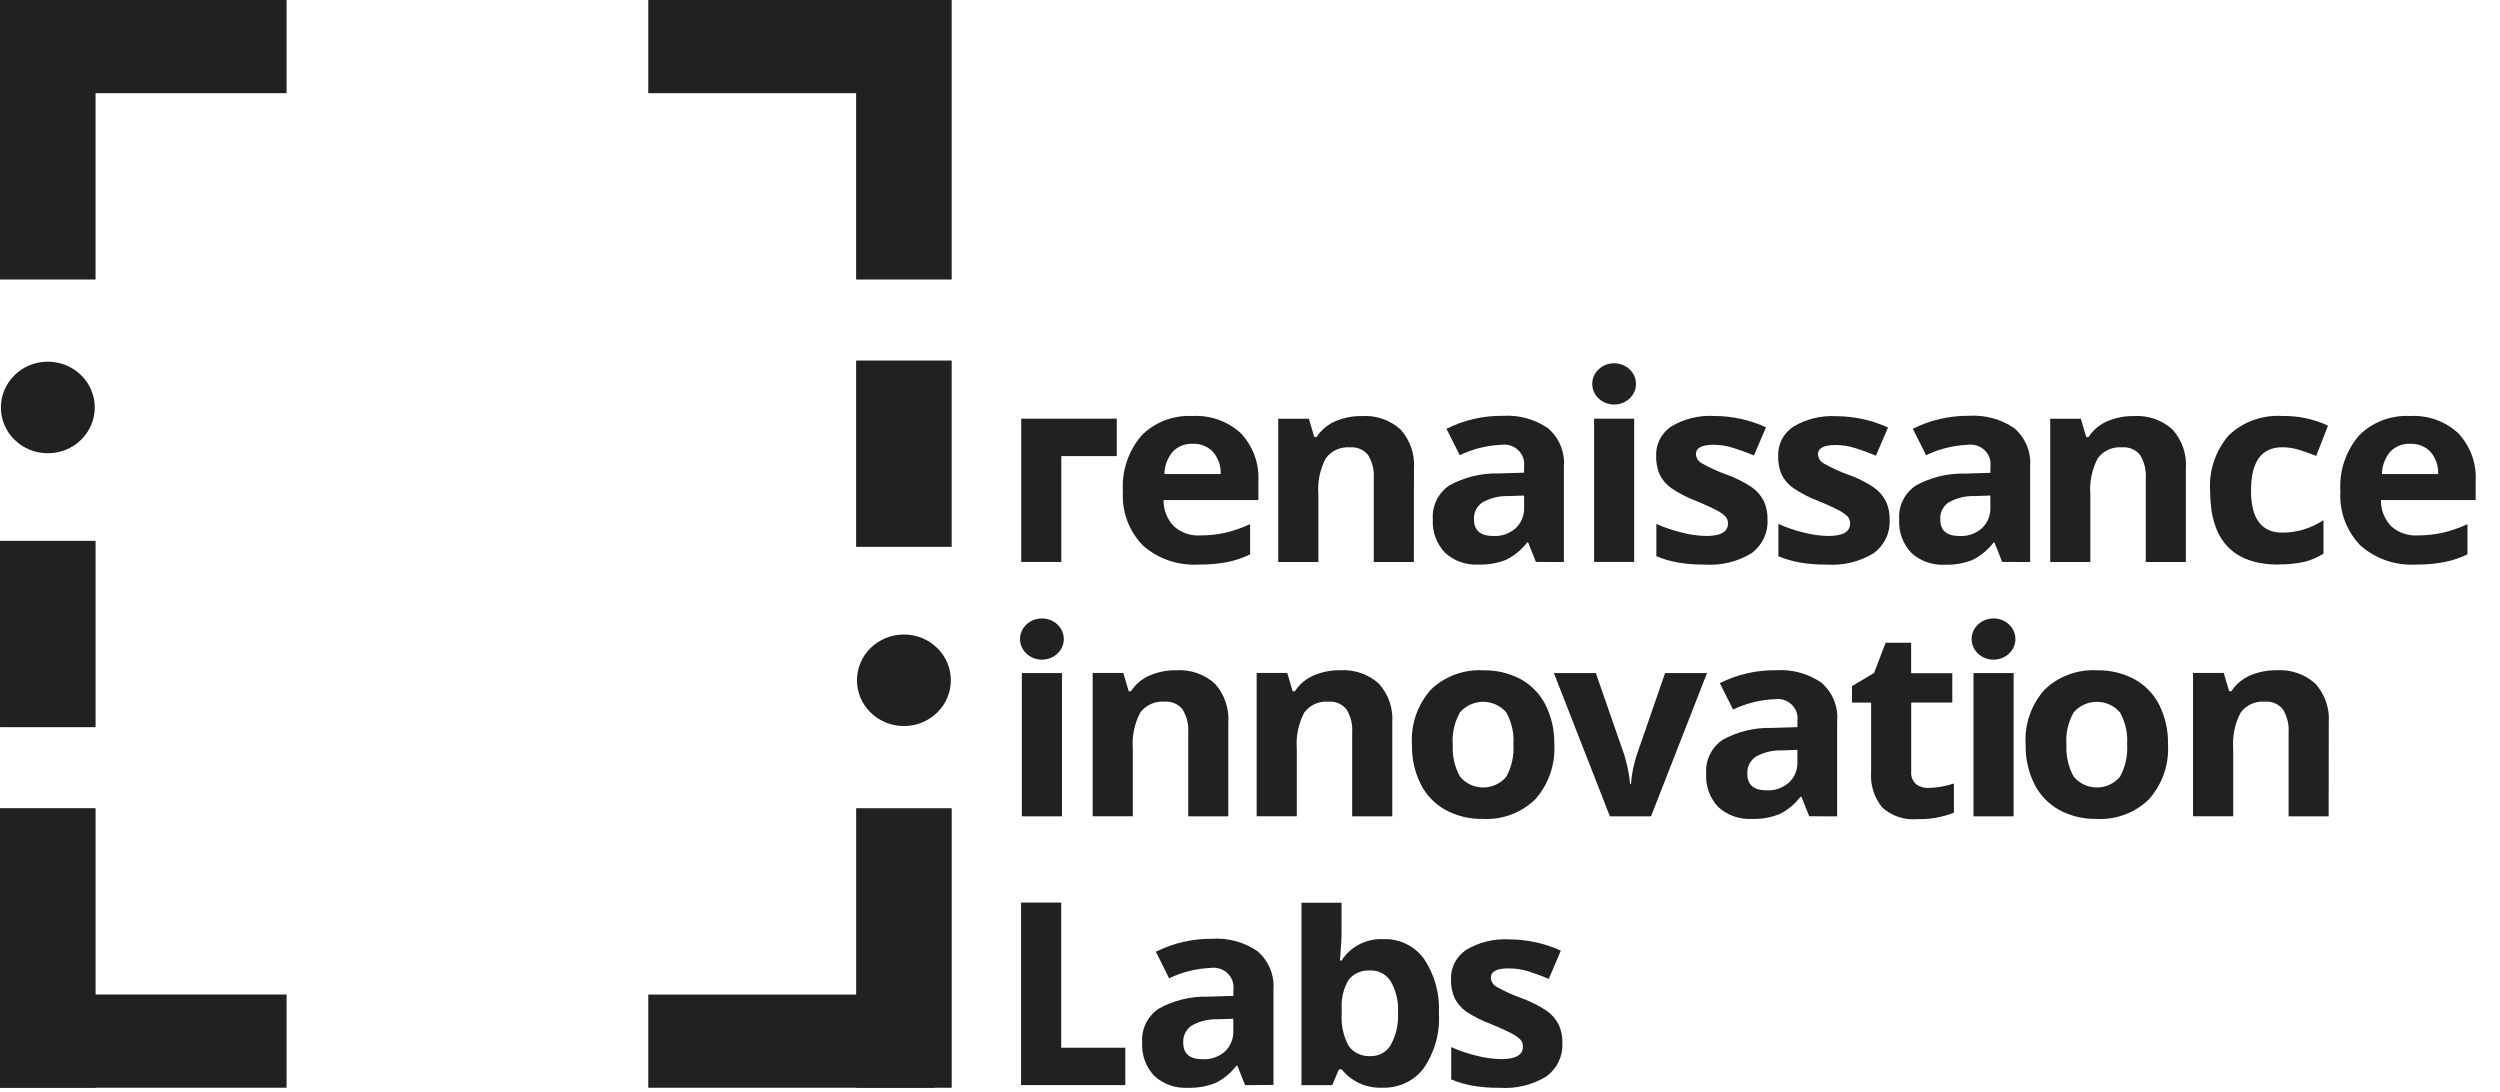   <svg width="103" height="45" viewBox="0 0 103 45" fill="none" xmlns="http://www.w3.org/2000/svg">
            <path d="M11.808 0H0.001V3.839H11.808V0Z" fill="#212120" />
            <path d="M3.937 11.516L3.937 0L0 0L0 11.516H3.937Z" fill="#212120" />
            <path d="M11.808 40.974H0.001V44.814H11.808V40.974Z" fill="#212120" />
            <path d="M0.001 33.298L0.001 44.814H3.938L3.938 33.298H0.001Z" fill="#212120" />
            <path d="M0.001 22.283L0.001 29.96H3.938L3.938 22.283H0.001Z" fill="#212120" />
            <path
                d="M1.97 18.674C3.038 18.674 3.904 17.829 3.904 16.788C3.904 15.746 3.038 14.901 1.97 14.901C0.902 14.901 0.036 15.746 0.036 16.788C0.036 17.829 0.902 18.674 1.97 18.674Z"
                fill="#212120"
            />
            <path d="M26.709 44.815H38.516V40.976H26.709V44.815Z" fill="#212120" />
            <path d="M35.274 33.299V44.815H39.21V33.299H35.274Z" fill="#212120" />
            <path d="M26.709 3.84L38.516 3.84V0L26.709 0V3.84Z" fill="#212120" />
            <path d="M39.209 11.516V0L35.272 0V11.516H39.209Z" fill="#212120" />
            <path d="M39.209 22.53V14.854H35.272V22.53H39.209Z" fill="#212120" />
            <path
                d="M37.241 29.913C38.309 29.913 39.175 29.069 39.175 28.027C39.175 26.985 38.309 26.141 37.241 26.141C36.173 26.141 35.307 26.985 35.307 28.027C35.307 29.069 36.173 29.913 37.241 29.913Z"
                fill="#212120"
            />
            <path
                d="M49.372 23.26C48.956 23.284 48.54 23.226 48.147 23.091C47.755 22.956 47.394 22.746 47.086 22.473C46.8 22.176 46.579 21.825 46.437 21.442C46.296 21.058 46.237 20.65 46.264 20.243C46.209 19.412 46.481 18.592 47.025 17.95C47.295 17.675 47.622 17.461 47.985 17.321C48.348 17.181 48.737 17.119 49.127 17.139C49.492 17.118 49.858 17.171 50.202 17.293C50.546 17.416 50.86 17.606 51.125 17.852C51.373 18.117 51.565 18.428 51.688 18.766C51.812 19.104 51.865 19.463 51.845 19.822V20.604H47.939C47.931 21 48.08 21.384 48.355 21.675C48.501 21.808 48.673 21.911 48.861 21.977C49.049 22.043 49.249 22.071 49.448 22.059C49.797 22.061 50.144 22.023 50.484 21.949C50.835 21.866 51.177 21.747 51.504 21.595V22.84C51.213 22.983 50.904 23.088 50.586 23.154C50.186 23.231 49.779 23.267 49.372 23.26ZM49.139 18.285C48.986 18.278 48.833 18.303 48.69 18.359C48.548 18.415 48.42 18.501 48.315 18.611C48.099 18.872 47.979 19.196 47.973 19.532H50.291C50.307 19.197 50.193 18.868 49.971 18.611C49.865 18.501 49.736 18.415 49.592 18.359C49.448 18.302 49.294 18.277 49.139 18.284V18.285Z"
                fill="#212120"
            />
            <path
                d="M58.251 23.154H56.599V19.707C56.623 19.372 56.541 19.038 56.366 18.749C56.28 18.64 56.167 18.553 56.038 18.497C55.908 18.442 55.767 18.418 55.626 18.43C55.433 18.414 55.239 18.447 55.064 18.526C54.888 18.605 54.736 18.727 54.623 18.88C54.381 19.342 54.275 19.861 54.317 20.378V23.154H52.663V17.253H53.927L54.15 18.008H54.242C54.425 17.724 54.689 17.499 55.003 17.361C55.349 17.21 55.726 17.136 56.105 17.142C56.397 17.122 56.69 17.162 56.966 17.258C57.242 17.354 57.494 17.504 57.708 17.699C57.903 17.92 58.052 18.175 58.146 18.452C58.24 18.729 58.277 19.02 58.255 19.311L58.251 23.154Z"
                fill="#212120"
            />
            <path
                d="M63.279 23.152L62.96 22.35H62.916C62.69 22.649 62.396 22.892 62.057 23.061C61.693 23.206 61.3 23.274 60.907 23.26C60.656 23.273 60.406 23.237 60.17 23.154C59.934 23.07 59.718 22.941 59.535 22.774C59.36 22.588 59.225 22.37 59.139 22.132C59.053 21.894 59.017 21.642 59.033 21.39C59.013 21.122 59.065 20.853 59.183 20.61C59.302 20.367 59.483 20.158 59.708 20.003C60.326 19.66 61.029 19.488 61.74 19.506L62.791 19.474V19.221C62.807 19.098 62.793 18.973 62.752 18.855C62.709 18.738 62.64 18.632 62.549 18.545C62.458 18.458 62.347 18.393 62.225 18.355C62.104 18.317 61.975 18.307 61.849 18.326C61.256 18.352 60.675 18.498 60.142 18.754L59.595 17.666C60.311 17.306 61.107 17.122 61.913 17.132C62.578 17.089 63.237 17.27 63.781 17.645C64.007 17.84 64.183 18.084 64.296 18.357C64.409 18.63 64.456 18.925 64.432 19.218V23.155L63.279 23.152ZM62.792 20.416L62.152 20.438C61.777 20.425 61.406 20.514 61.08 20.695C60.964 20.773 60.87 20.879 60.808 21.003C60.747 21.127 60.719 21.265 60.728 21.402C60.728 21.857 60.996 22.084 61.531 22.084C61.698 22.092 61.866 22.067 62.023 22.012C62.181 21.956 62.325 21.871 62.449 21.76C62.565 21.649 62.655 21.516 62.714 21.369C62.773 21.221 62.8 21.064 62.793 20.906L62.792 20.416Z"
                fill="#212120"
            />
            <path
                d="M72.821 21.401C72.837 21.666 72.786 21.93 72.673 22.171C72.561 22.413 72.389 22.623 72.174 22.785C71.597 23.142 70.917 23.308 70.236 23.261C69.86 23.265 69.484 23.236 69.114 23.173C68.815 23.118 68.522 23.032 68.242 22.916V21.585C68.575 21.735 68.923 21.853 69.279 21.938C69.61 22.027 69.95 22.075 70.293 22.082C70.892 22.082 71.193 21.913 71.193 21.569C71.195 21.513 71.185 21.456 71.165 21.403C71.144 21.35 71.113 21.302 71.073 21.261C70.951 21.153 70.814 21.062 70.665 20.992C70.469 20.891 70.209 20.774 69.885 20.641C69.523 20.505 69.179 20.327 68.859 20.113C68.656 19.968 68.492 19.776 68.382 19.556C68.276 19.312 68.226 19.05 68.233 18.787C68.223 18.549 68.275 18.312 68.384 18.099C68.494 17.886 68.657 17.704 68.858 17.569C69.39 17.252 70.009 17.101 70.632 17.138C71.367 17.14 72.094 17.299 72.76 17.604L72.262 18.765C71.984 18.646 71.699 18.543 71.41 18.453C71.149 18.37 70.877 18.327 70.603 18.325C70.115 18.325 69.872 18.453 69.873 18.709C69.876 18.786 69.899 18.86 69.94 18.926C69.981 18.992 70.039 19.046 70.107 19.084C70.436 19.27 70.781 19.428 71.139 19.555C71.506 19.686 71.856 19.862 72.179 20.077C72.385 20.223 72.552 20.415 72.667 20.637C72.777 20.877 72.829 21.138 72.821 21.401Z"
                fill="#212120"
            />
            <path
                d="M77.853 21.401C77.869 21.666 77.819 21.931 77.706 22.172C77.593 22.413 77.421 22.624 77.206 22.785C76.628 23.142 75.949 23.308 75.267 23.261C74.89 23.266 74.513 23.236 74.14 23.173C73.841 23.119 73.549 23.032 73.269 22.917V21.585C73.602 21.735 73.949 21.854 74.306 21.939C74.638 22.027 74.981 22.076 75.326 22.082C75.925 22.082 76.224 21.911 76.224 21.57C76.227 21.513 76.218 21.456 76.197 21.403C76.177 21.35 76.145 21.302 76.105 21.261C75.983 21.152 75.846 21.062 75.697 20.992C75.502 20.891 75.243 20.774 74.918 20.641C74.555 20.505 74.211 20.328 73.891 20.113C73.687 19.972 73.521 19.783 73.409 19.565C73.303 19.322 73.252 19.06 73.26 18.796C73.25 18.558 73.302 18.321 73.411 18.108C73.52 17.895 73.684 17.712 73.885 17.578C74.417 17.261 75.035 17.111 75.657 17.147C76.393 17.149 77.12 17.308 77.786 17.613L77.288 18.774C77.011 18.656 76.727 18.552 76.439 18.462C76.178 18.38 75.906 18.336 75.632 18.334C75.144 18.334 74.9 18.462 74.9 18.718C74.904 18.795 74.927 18.87 74.969 18.936C75.01 19.001 75.068 19.056 75.137 19.093C75.466 19.28 75.811 19.437 76.168 19.564C76.536 19.695 76.885 19.87 77.208 20.086C77.414 20.232 77.582 20.424 77.695 20.646C77.806 20.883 77.86 21.141 77.853 21.401Z"
                fill="#212120"
            />
            <path
                d="M82.49 23.152L82.174 22.356H82.13C81.905 22.655 81.611 22.898 81.272 23.067C80.907 23.212 80.515 23.28 80.121 23.266C79.871 23.279 79.62 23.243 79.384 23.16C79.148 23.076 78.932 22.947 78.749 22.78C78.574 22.594 78.439 22.376 78.353 22.138C78.267 21.9 78.231 21.648 78.247 21.396C78.228 21.128 78.279 20.859 78.398 20.616C78.516 20.373 78.697 20.164 78.922 20.009C79.54 19.666 80.243 19.494 80.954 19.512L82.005 19.48V19.221C82.021 19.098 82.008 18.973 81.966 18.855C81.924 18.738 81.855 18.632 81.763 18.545C81.672 18.458 81.561 18.393 81.44 18.355C81.318 18.317 81.189 18.307 81.064 18.326C80.47 18.352 79.889 18.498 79.356 18.754L78.809 17.666C79.524 17.306 80.318 17.123 81.123 17.131C81.787 17.088 82.446 17.269 82.99 17.643C83.216 17.839 83.393 18.083 83.506 18.356C83.618 18.629 83.665 18.924 83.641 19.217V23.154L82.49 23.152ZM82.002 20.416L81.362 20.438C80.988 20.425 80.616 20.514 80.29 20.695C80.174 20.773 80.08 20.879 80.019 21.003C79.957 21.127 79.929 21.265 79.939 21.402C79.939 21.857 80.202 22.084 80.74 22.084C80.908 22.092 81.075 22.067 81.232 22.012C81.39 21.956 81.535 21.871 81.658 21.76C81.774 21.649 81.864 21.516 81.924 21.369C81.983 21.221 82.01 21.064 82.003 20.906L82.002 20.416Z"
                fill="#212120"
            />
            <path
                d="M90.058 23.154H88.406V19.707C88.43 19.372 88.349 19.038 88.173 18.749C88.087 18.639 87.974 18.553 87.844 18.497C87.714 18.441 87.572 18.418 87.431 18.43C87.238 18.414 87.044 18.447 86.869 18.526C86.693 18.605 86.541 18.727 86.428 18.88C86.186 19.342 86.08 19.861 86.122 20.379V23.154H84.469V17.253H85.731L85.954 18.008H86.046C86.228 17.724 86.493 17.498 86.807 17.361C87.153 17.21 87.53 17.135 87.909 17.142C88.201 17.122 88.494 17.162 88.77 17.258C89.046 17.353 89.298 17.504 89.512 17.699C89.707 17.92 89.856 18.175 89.95 18.452C90.044 18.729 90.081 19.02 90.058 19.311L90.058 23.154Z"
                fill="#212120"
            />
            <path
                d="M93.883 23.261C92 23.261 91.058 22.252 91.058 20.234C90.998 19.399 91.274 18.575 91.826 17.934C92.115 17.658 92.461 17.445 92.841 17.307C93.22 17.17 93.625 17.113 94.029 17.138C94.681 17.127 95.326 17.263 95.914 17.536L95.428 18.783C95.165 18.68 94.923 18.594 94.701 18.526C94.484 18.461 94.258 18.427 94.03 18.427C93.171 18.427 92.742 19.022 92.742 20.212C92.742 21.366 93.171 21.944 94.03 21.944C94.329 21.945 94.627 21.902 94.912 21.815C95.202 21.725 95.476 21.596 95.728 21.431V22.81C95.48 22.968 95.207 23.083 94.92 23.153C94.581 23.224 94.234 23.258 93.887 23.253L93.883 23.261Z"
                fill="#212120"
            />
            <path
                d="M99.533 23.26C99.118 23.284 98.701 23.227 98.309 23.091C97.917 22.956 97.556 22.746 97.248 22.473C96.962 22.176 96.741 21.825 96.599 21.441C96.458 21.058 96.398 20.65 96.424 20.243C96.369 19.413 96.641 18.592 97.185 17.95C97.455 17.675 97.782 17.461 98.145 17.321C98.508 17.181 98.897 17.119 99.287 17.139C99.652 17.118 100.018 17.17 100.362 17.293C100.705 17.416 101.019 17.606 101.284 17.852C101.531 18.118 101.721 18.429 101.844 18.767C101.967 19.105 102.019 19.463 101.998 19.822V20.604H98.094C98.087 21 98.236 21.383 98.51 21.675C98.656 21.808 98.828 21.911 99.016 21.977C99.205 22.043 99.405 22.071 99.604 22.059C99.952 22.061 100.299 22.023 100.639 21.949C100.99 21.866 101.332 21.747 101.659 21.596V22.84C101.365 22.982 101.054 23.087 100.732 23.152C100.338 23.229 99.936 23.265 99.533 23.26ZM99.3 18.285C99.147 18.278 98.994 18.303 98.851 18.359C98.709 18.415 98.581 18.501 98.476 18.611C98.26 18.872 98.141 19.197 98.135 19.532H100.453C100.467 19.197 100.354 18.869 100.134 18.611C100.027 18.501 99.897 18.416 99.753 18.359C99.61 18.303 99.455 18.277 99.3 18.284V18.285Z"
                fill="#212120"
            />
            <path
                d="M50.606 33.634H48.955V30.186C48.978 29.851 48.897 29.517 48.721 29.228C48.635 29.119 48.522 29.032 48.393 28.976C48.263 28.921 48.122 28.897 47.981 28.909C47.788 28.893 47.594 28.926 47.419 29.005C47.243 29.084 47.091 29.206 46.978 29.359C46.737 29.82 46.631 30.336 46.672 30.852V33.629H45.018V27.726H46.28L46.503 28.481H46.594C46.777 28.197 47.042 27.971 47.355 27.834C47.702 27.683 48.077 27.609 48.456 27.615C48.748 27.596 49.041 27.635 49.317 27.731C49.593 27.827 49.845 27.977 50.059 28.172C50.254 28.392 50.403 28.647 50.496 28.923C50.59 29.199 50.628 29.49 50.606 29.78V33.634Z"
                fill="#212120"
            />
            <path
                d="M57.362 33.634H55.71V30.186C55.734 29.851 55.653 29.517 55.478 29.228C55.391 29.119 55.278 29.032 55.148 28.976C55.018 28.92 54.876 28.897 54.735 28.909C54.542 28.892 54.349 28.926 54.173 29.005C53.998 29.084 53.847 29.206 53.734 29.359C53.494 29.82 53.388 30.336 53.428 30.852V33.629H51.774V27.726H53.035L53.257 28.481H53.349C53.531 28.197 53.796 27.972 54.11 27.834C54.456 27.683 54.833 27.609 55.212 27.615C55.505 27.596 55.798 27.635 56.073 27.731C56.349 27.827 56.602 27.977 56.815 28.172C57.01 28.392 57.159 28.647 57.253 28.923C57.346 29.199 57.383 29.49 57.362 29.78V33.634Z"
                fill="#212120"
            />
            <path
                d="M64.037 30.67C64.087 31.492 63.807 32.3 63.258 32.925C62.976 33.203 62.636 33.42 62.262 33.56C61.887 33.7 61.486 33.761 61.086 33.739C60.549 33.75 60.018 33.621 59.549 33.366C59.106 33.118 58.751 32.745 58.529 32.297C58.281 31.79 58.158 31.232 58.172 30.67C58.12 29.85 58.397 29.043 58.946 28.419C59.23 28.143 59.571 27.929 59.946 27.791C60.322 27.653 60.722 27.594 61.123 27.617C61.659 27.607 62.19 27.734 62.66 27.986C63.102 28.233 63.457 28.603 63.68 29.049C63.928 29.554 64.051 30.11 64.037 30.67ZM59.855 30.67C59.825 31.13 59.927 31.589 60.151 31.996C60.265 32.136 60.411 32.248 60.576 32.326C60.742 32.404 60.923 32.444 61.106 32.444C61.29 32.444 61.471 32.404 61.636 32.326C61.802 32.248 61.947 32.136 62.062 31.996C62.284 31.588 62.385 31.128 62.353 30.667C62.384 30.21 62.282 29.755 62.06 29.352C61.943 29.216 61.797 29.106 61.632 29.03C61.467 28.955 61.287 28.915 61.104 28.915C60.922 28.915 60.742 28.955 60.577 29.03C60.411 29.106 60.265 29.216 60.148 29.352C59.924 29.756 59.821 30.212 59.851 30.67H59.855Z"
                fill="#212120"
            />
            <path
                d="M66.328 33.633L64.02 27.73H65.748L66.917 31.093C67.041 31.487 67.123 31.893 67.162 32.303H67.195C67.226 31.892 67.308 31.486 67.438 31.093L68.602 27.73H70.329L68.022 33.633H66.328Z"
                fill="#212120"
            />
            <path
                d="M74.54 33.631L74.22 32.829H74.177C73.952 33.128 73.659 33.371 73.32 33.54C72.955 33.685 72.563 33.753 72.169 33.739C71.918 33.752 71.668 33.716 71.432 33.633C71.196 33.549 70.98 33.42 70.796 33.253C70.621 33.068 70.486 32.849 70.4 32.611C70.314 32.373 70.278 32.121 70.295 31.869C70.275 31.601 70.327 31.332 70.445 31.089C70.564 30.846 70.744 30.637 70.969 30.482C71.588 30.14 72.292 29.969 73.003 29.99L74.054 29.958V29.701C74.07 29.578 74.057 29.452 74.015 29.335C73.973 29.217 73.903 29.111 73.812 29.024C73.72 28.937 73.609 28.872 73.487 28.834C73.366 28.796 73.237 28.787 73.111 28.806C72.517 28.832 71.936 28.978 71.403 29.234L70.856 28.146C71.572 27.786 72.368 27.603 73.174 27.613C73.838 27.57 74.497 27.751 75.041 28.125C75.267 28.321 75.443 28.565 75.556 28.838C75.669 29.111 75.715 29.406 75.69 29.699V33.633L74.54 33.631ZM74.053 30.895L73.413 30.917C73.039 30.904 72.668 30.993 72.341 31.174C72.225 31.252 72.131 31.358 72.07 31.482C72.008 31.606 71.98 31.744 71.99 31.881C71.99 32.335 72.253 32.563 72.791 32.563C72.959 32.571 73.126 32.546 73.283 32.49C73.441 32.435 73.586 32.35 73.709 32.239C73.825 32.128 73.915 31.995 73.974 31.848C74.033 31.7 74.06 31.543 74.053 31.385V30.895Z"
                fill="#212120"
            />
            <path
                d="M79.463 32.464C79.817 32.453 80.167 32.391 80.502 32.28V33.48C80.022 33.672 79.505 33.764 78.987 33.749C78.724 33.772 78.459 33.74 78.21 33.656C77.961 33.572 77.733 33.437 77.541 33.26C77.209 32.844 77.048 32.321 77.09 31.795V28.947H76.302V28.267L77.211 27.727L77.688 26.482H78.739V27.735H80.435V28.944H78.742V31.792C78.733 31.886 78.746 31.981 78.781 32.07C78.815 32.159 78.869 32.239 78.94 32.304C79.088 32.417 79.274 32.474 79.463 32.464Z"
                fill="#212120"
            />
            <path
                d="M89.322 30.67C89.371 31.492 89.092 32.3 88.542 32.925C88.26 33.203 87.921 33.42 87.546 33.56C87.172 33.7 86.771 33.761 86.371 33.739C85.833 33.75 85.303 33.621 84.834 33.366C84.391 33.118 84.035 32.745 83.813 32.297C83.565 31.79 83.443 31.232 83.456 30.67C83.404 29.85 83.682 29.043 84.231 28.419C84.515 28.143 84.856 27.929 85.231 27.791C85.606 27.653 86.007 27.594 86.407 27.617C86.944 27.607 87.474 27.734 87.945 27.986C88.386 28.233 88.742 28.603 88.965 29.049C89.213 29.554 89.335 30.11 89.322 30.67ZM85.139 30.67C85.11 31.13 85.212 31.589 85.435 31.996C85.55 32.136 85.695 32.248 85.861 32.326C86.026 32.404 86.207 32.444 86.391 32.444C86.575 32.444 86.756 32.404 86.921 32.326C87.087 32.248 87.232 32.136 87.347 31.996C87.569 31.588 87.669 31.128 87.638 30.667C87.668 30.21 87.567 29.755 87.345 29.352C87.228 29.216 87.082 29.106 86.917 29.03C86.752 28.955 86.571 28.915 86.389 28.915C86.207 28.915 86.026 28.955 85.861 29.03C85.696 29.106 85.55 29.216 85.433 29.352C85.207 29.755 85.103 30.212 85.135 30.67H85.139Z"
                fill="#212120"
            />
            <path
                d="M95.941 33.634H94.29V30.186C94.314 29.851 94.232 29.517 94.057 29.228C93.971 29.118 93.858 29.032 93.728 28.976C93.598 28.92 93.456 28.897 93.315 28.909C93.122 28.892 92.929 28.926 92.753 29.005C92.578 29.084 92.426 29.206 92.314 29.359C92.073 29.82 91.968 30.336 92.008 30.852V33.629H90.353V27.726H91.618L91.841 28.481H91.933C92.115 28.197 92.38 27.972 92.694 27.834C93.04 27.683 93.417 27.609 93.796 27.615C94.088 27.596 94.381 27.635 94.657 27.731C94.933 27.827 95.185 27.977 95.399 28.172C95.594 28.392 95.743 28.647 95.836 28.923C95.93 29.199 95.967 29.49 95.945 29.78L95.941 33.634Z"
                fill="#212120"
            />
            <path
                d="M51.299 44.709L50.979 43.906H50.941C50.715 44.204 50.421 44.448 50.083 44.617C49.718 44.762 49.326 44.83 48.932 44.816C48.681 44.83 48.431 44.794 48.195 44.71C47.959 44.627 47.742 44.498 47.559 44.33C47.384 44.144 47.25 43.926 47.164 43.688C47.078 43.45 47.042 43.198 47.058 42.946C47.039 42.678 47.09 42.41 47.208 42.166C47.327 41.923 47.507 41.714 47.733 41.56C48.35 41.216 49.053 41.044 49.764 41.062L50.815 41.03V40.774C50.831 40.65 50.818 40.525 50.776 40.407C50.734 40.29 50.664 40.184 50.573 40.097C50.482 40.01 50.371 39.945 50.25 39.907C50.128 39.869 50 39.859 49.874 39.878C49.28 39.904 48.699 40.05 48.166 40.306L47.624 39.212C48.341 38.852 49.136 38.669 49.942 38.678C50.606 38.635 51.266 38.816 51.81 39.191C52.035 39.386 52.212 39.63 52.326 39.903C52.44 40.176 52.488 40.471 52.467 40.765V44.699L51.299 44.709ZM50.811 41.973L50.172 41.994C49.798 41.981 49.426 42.07 49.1 42.251C48.984 42.329 48.89 42.436 48.829 42.56C48.767 42.684 48.74 42.822 48.749 42.959C48.749 43.414 49.017 43.641 49.551 43.641C49.718 43.649 49.886 43.625 50.043 43.57C50.201 43.514 50.346 43.429 50.469 43.319C50.585 43.208 50.675 43.075 50.734 42.927C50.793 42.78 50.82 42.622 50.813 42.464L50.811 41.973Z"
                fill="#212120"
            />
            <path
                d="M56.992 38.692C57.319 38.68 57.645 38.749 57.938 38.891C58.231 39.034 58.483 39.246 58.671 39.508C59.112 40.172 59.327 40.956 59.283 41.746C59.333 42.547 59.114 43.343 58.657 44.011C58.461 44.27 58.203 44.479 57.906 44.618C57.608 44.758 57.28 44.825 56.95 44.813C56.63 44.827 56.31 44.765 56.019 44.634C55.728 44.502 55.474 44.305 55.277 44.058H55.163L54.888 44.708H53.621V37.192H55.272V38.41C55.272 38.652 55.25 39.042 55.207 39.576H55.272C55.452 39.292 55.706 39.061 56.008 38.906C56.311 38.75 56.65 38.677 56.992 38.692ZM56.467 39.986C56.298 39.971 56.129 39.997 55.973 40.061C55.818 40.125 55.68 40.225 55.573 40.352C55.352 40.718 55.25 41.14 55.28 41.564V41.738C55.242 42.21 55.342 42.682 55.569 43.101C55.673 43.24 55.812 43.351 55.973 43.423C56.134 43.495 56.311 43.525 56.487 43.512C56.651 43.513 56.813 43.472 56.955 43.392C57.097 43.312 57.215 43.196 57.296 43.056C57.522 42.649 57.626 42.189 57.597 41.727C57.627 41.271 57.521 40.817 57.291 40.42C57.203 40.282 57.08 40.17 56.934 40.093C56.787 40.017 56.623 39.979 56.457 39.984L56.467 39.986Z"
                fill="#212120"
            />
            <path
                d="M64.37 42.958C64.385 43.223 64.335 43.487 64.222 43.728C64.109 43.97 63.937 44.18 63.722 44.342C63.145 44.698 62.465 44.865 61.784 44.817C61.408 44.822 61.032 44.793 60.662 44.73C60.362 44.675 60.07 44.589 59.79 44.473V43.14C60.123 43.29 60.47 43.408 60.826 43.493C61.159 43.581 61.501 43.629 61.846 43.636C62.445 43.636 62.745 43.465 62.745 43.123C62.747 43.067 62.737 43.01 62.717 42.957C62.697 42.904 62.666 42.856 62.626 42.815C62.504 42.706 62.367 42.616 62.218 42.546C62.023 42.447 61.763 42.328 61.439 42.195C61.075 42.063 60.729 41.889 60.408 41.678C60.204 41.533 60.04 41.342 59.93 41.12C59.825 40.877 59.774 40.615 59.781 40.351C59.772 40.113 59.824 39.877 59.933 39.664C60.043 39.451 60.206 39.269 60.407 39.134C60.939 38.816 61.558 38.666 62.181 38.703C62.916 38.704 63.642 38.863 64.307 39.167L63.809 40.329C63.532 40.212 63.248 40.107 62.96 40.017C62.699 39.937 62.427 39.896 62.153 39.897C61.666 39.897 61.423 40.025 61.423 40.281C61.426 40.358 61.449 40.432 61.491 40.498C61.532 40.563 61.59 40.617 61.658 40.655C61.987 40.842 62.332 40.999 62.69 41.125C63.056 41.258 63.406 41.434 63.729 41.649C63.935 41.794 64.103 41.986 64.216 42.209C64.325 42.444 64.377 42.7 64.37 42.958Z"
                fill="#212120"
            />
            <path d="M46.011 17.25V18.791H43.726V23.152H42.074V17.25H46.011Z" fill="#212120" />
            <path d="M46.363 44.706V43.166H43.722V37.186H42.068V44.706H46.363Z" fill="#212120" />
            <path d="M43.753 33.633H42.1V27.73H43.753V33.633Z" fill="#212120" />
            <path
                d="M42.927 27.178C43.425 27.178 43.829 26.798 43.829 26.329C43.829 25.86 43.425 25.479 42.927 25.479C42.429 25.479 42.025 25.86 42.025 26.329C42.025 26.798 42.429 27.178 42.927 27.178Z"
                fill="#212120"
            />
            <path d="M82.961 33.633H81.307V27.73H82.962L82.961 33.633Z" fill="#212120" />
            <path
                d="M82.133 27.178C82.631 27.178 83.035 26.798 83.035 26.329C83.035 25.86 82.631 25.479 82.133 25.479C81.635 25.479 81.231 25.86 81.231 26.329C81.231 26.798 81.635 27.178 82.133 27.178Z"
                fill="#212120"
            />
            <path d="M67.328 23.151H65.676V17.25H67.328V23.151Z" fill="#212120" />
            <path
                d="M66.501 16.667C66.999 16.667 67.403 16.286 67.403 15.817C67.403 15.348 66.999 14.967 66.501 14.967C66.003 14.967 65.6 15.348 65.6 15.817C65.6 16.286 66.003 16.667 66.501 16.667Z"
                fill="#212120"
            />
        </svg>